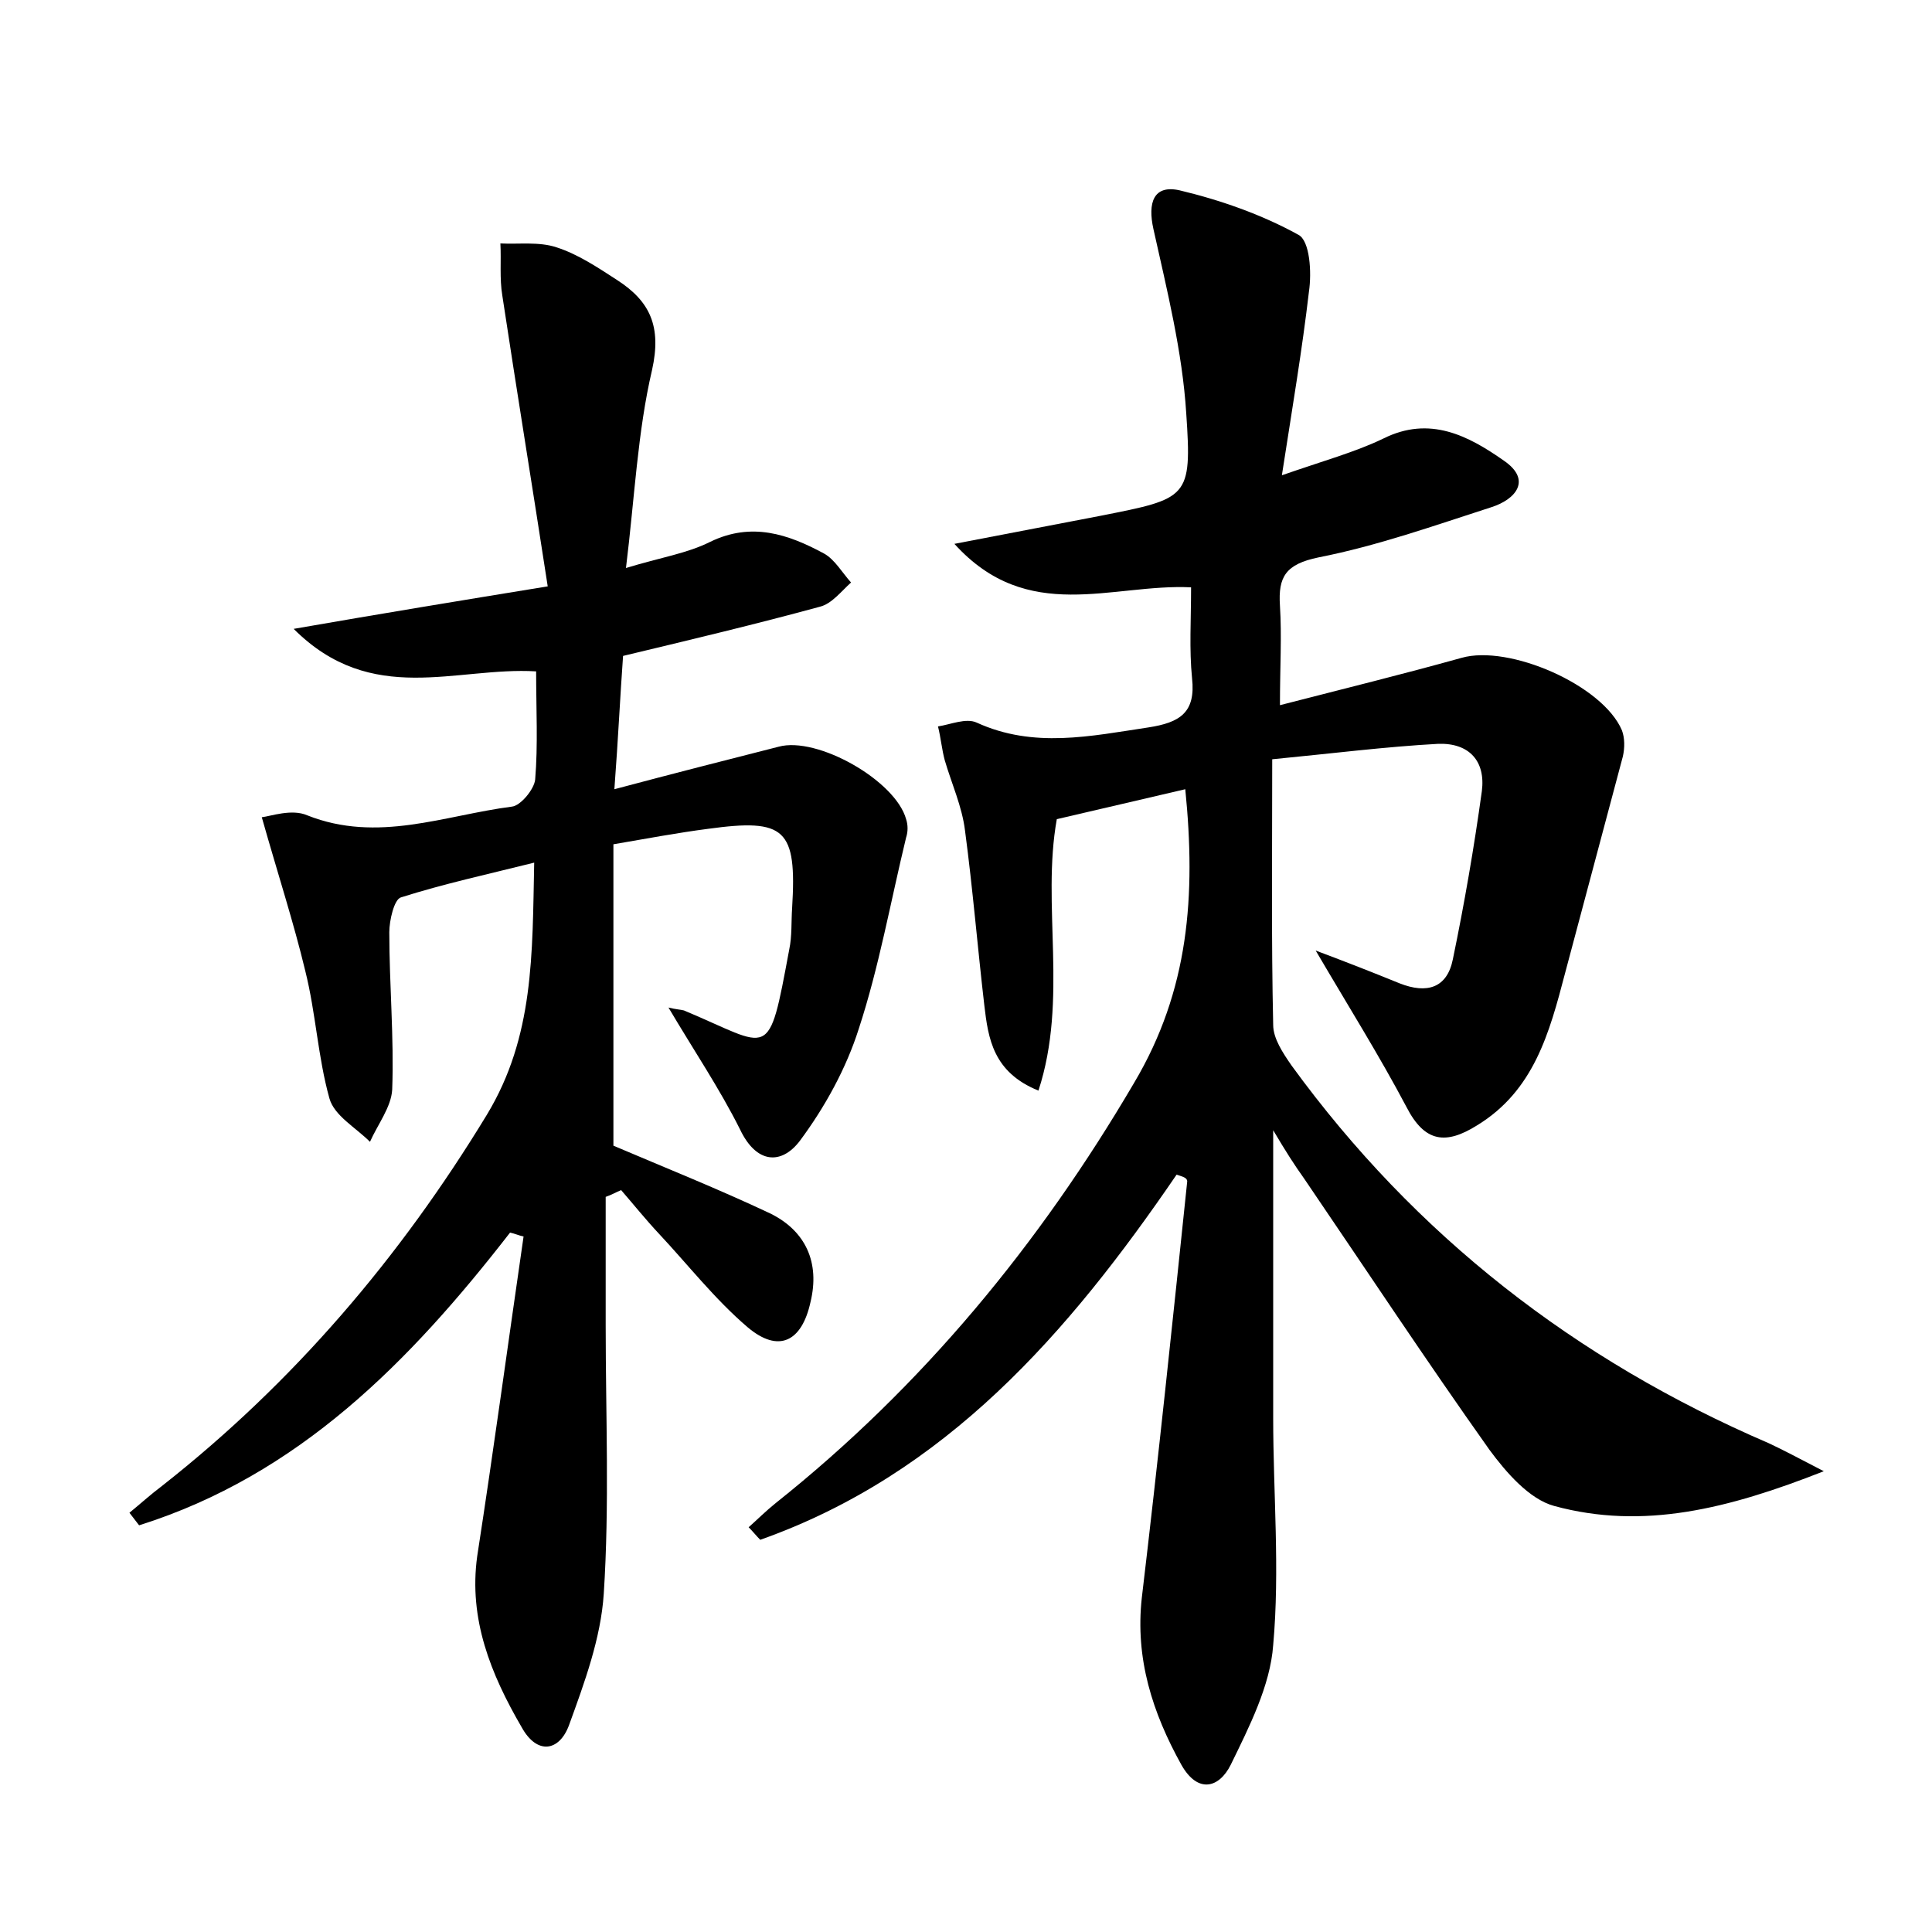 <?xml version="1.0" encoding="utf-8"?>
<!-- Generator: Adobe Illustrator 22.0.0, SVG Export Plug-In . SVG Version: 6.00 Build 0)  -->
<svg version="1.1" id="图层_1" xmlns="http://www.w3.org/2000/svg" xmlns:xlink="http://www.w3.org/1999/xlink" x="0px" y="0px"
	 viewBox="0 0 200 200" style="enable-background:new 0 0 200 200;" xml:space="preserve">
<style type="text/css">
	.st1{fill:#010000;}
	.st4{fill:#fbfafc;}
</style>
<g>
	
	<path d="M121.8,121.6c-11.2,16.4-23.9,31-43.1,37.8c-0.4-0.4-0.8-0.9-1.2-1.3c0.9-0.8,1.8-1.7,2.8-2.5
		c15.2-12.1,27.3-26.8,37.1-43.5c5.7-9.6,6.4-19.4,5.3-30.4c-4.3,1-8.6,2-13.3,3.1c-1.6,8.9,1.2,18.6-1.9,28.1
		c-4.7-1.9-5.2-5.4-5.6-8.8c-0.7-6-1.2-12.1-2-18.1c-0.3-2.5-1.4-4.9-2.1-7.3c-0.3-1.1-0.4-2.3-0.7-3.5c1.3-0.2,2.9-0.9,4-0.4
		c5.9,2.7,11.8,1.4,17.8,0.5c3.2-0.5,4.9-1.5,4.5-5.1c-0.3-3-0.1-6-0.1-9.4c-8.2-0.4-16.9,3.9-24.5-4.5c5.7-1.1,10.4-2,15.1-2.9
		c9.1-1.8,9.5-1.8,8.9-10.6c-0.4-6.4-2-12.8-3.4-19.1c-0.6-2.7,0-4.6,2.7-4c4.2,1,8.5,2.5,12.3,4.6c1.2,0.6,1.4,3.9,1.1,5.9
		c-0.7,6-1.7,11.9-2.8,19c4.3-1.5,7.6-2.4,10.5-3.8c4.8-2.4,8.8-0.3,12.5,2.3c2.9,2,1.2,4-1.3,4.8c-5.9,1.9-11.8,4-17.9,5.2
		c-3.4,0.7-4.2,2-4,5c0.2,3.2,0,6.3,0,10.3c6.6-1.7,12.7-3.2,18.8-4.9c4.9-1.4,14.6,2.8,16.6,7.5c0.3,0.8,0.3,1.8,0.1,2.7
		c-2,7.5-4,15-6,22.5c-1.6,6.1-3.2,12.1-9.1,15.7c-3.2,2-5.4,1.8-7.3-1.9c-2.8-5.3-6-10.4-9.4-16.2c3.2,1.2,6,2.3,8.7,3.4
		c2.8,1.1,4.9,0.5,5.5-2.5c1.2-5.8,2.2-11.6,3-17.4c0.4-3.1-1.3-5-4.5-4.9c-5.5,0.3-11,1-17.2,1.6c0,9.7-0.1,18.6,0.1,27.5
		c0,1.4,1,2.9,1.9,4.2c12.8,17.6,29.4,30.5,49.4,39.1c1.5,0.7,3,1.5,5.7,2.9c-9.9,3.9-18.7,6.1-27.9,3.6c-2.6-0.7-5-3.5-6.7-5.8
		c-6.6-9.3-12.8-18.7-19.2-28.1c-1-1.4-1.9-2.8-3.2-5c0,10.6,0,20.2,0,29.8c0,7.8,0.7,15.7,0,23.5c-0.3,4.2-2.5,8.5-4.4,12.4
		c-1.2,2.4-3.4,3-5.1,0c-3-5.4-4.8-11-4.1-17.3c1.7-14.3,3.2-28.7,4.7-43.1C122.9,121.9,122.4,121.8,121.8,121.6z"/>
	<path d="M52.8,127.6c-10.4,13.4-21.9,25.1-38.4,30.3c-0.3-0.4-0.7-0.9-1-1.3c1.1-0.9,2.2-1.9,3.4-2.8
		c13.6-10.7,24.6-23.6,33.6-38.4c4.9-8.1,4.7-16.6,4.9-26.1c-4.8,1.2-9.4,2.2-13.8,3.6c-0.7,0.2-1.2,2.4-1.2,3.6
		c0,5.4,0.5,10.9,0.3,16.3c-0.1,1.8-1.5,3.6-2.3,5.4c-1.5-1.5-3.7-2.7-4.2-4.5c-1.2-4.3-1.4-8.8-2.5-13.2c-1.2-5-2.8-9.9-4.5-15.9
		c0.9-0.1,3.1-0.9,4.7-0.2c7.3,2.9,14.2,0,21.2-0.9c0.9-0.1,2.3-1.8,2.4-2.8c0.3-3.6,0.1-7.3,0.1-11.2c-8.3-0.5-17,3.7-25.1-4.4
		c9.2-1.6,17.1-2.9,26.3-4.4c-1.6-10.4-3.2-20.2-4.7-30.1c-0.3-1.8-0.1-3.6-0.2-5.4c1.9,0.1,4-0.2,5.8,0.4c2.2,0.7,4.3,2.1,6.3,3.4
		c3.4,2.2,4.6,4.8,3.6,9.3c-1.5,6.4-1.8,13.2-2.7,20.5c3.6-1.1,6.3-1.5,8.7-2.7c4.3-2.1,8.1-0.8,11.8,1.2c1.1,0.6,1.9,2,2.8,3
		c-1,0.9-2,2.2-3.2,2.5c-6.6,1.8-13.3,3.4-20.4,5.1c-0.3,4.1-0.5,8.5-0.9,13.8c6-1.6,11.5-3,17-4.4c4-1.1,12.1,3.5,13.2,7.5
		c0.2,0.6,0.2,1.3,0,1.9c-1.6,6.6-2.8,13.4-4.9,19.8c-1.3,4.1-3.5,8.1-6.1,11.6c-1.9,2.5-4.5,2.4-6.2-1.2c-2.1-4.2-4.8-8.2-7.4-12.6
		c0.8,0.2,1.2,0.2,1.6,0.3c9.1,3.8,8.7,5.5,10.9-6.3c0.3-1.4,0.2-2.9,0.3-4.3c0.5-8.2-0.7-9.3-8.7-8.2c-3.1,0.4-6.3,1-9.8,1.6
		c0,10.7,0,21,0,31.2c5.4,2.3,10.9,4.5,16.2,7c3.7,1.8,5.2,5.1,4.2,9.2c-0.9,4.1-3.3,5.3-6.5,2.6c-3.4-2.9-6.2-6.5-9.2-9.7
		c-1.4-1.5-2.6-3-3.9-4.5c-0.5,0.2-1,0.5-1.6,0.7c0,4.4,0,8.8,0,13.3c0,9.3,0.4,18.6-0.2,27.8c-0.3,4.6-2,9.2-3.6,13.6
		c-1,2.7-3.3,3.1-4.9,0.2c-3.2-5.5-5.5-11.2-4.6-17.7c1.7-11,3.2-22.1,4.8-33.1C53.7,127.9,53.3,127.7,52.8,127.6z"/>
</g>
</svg>
